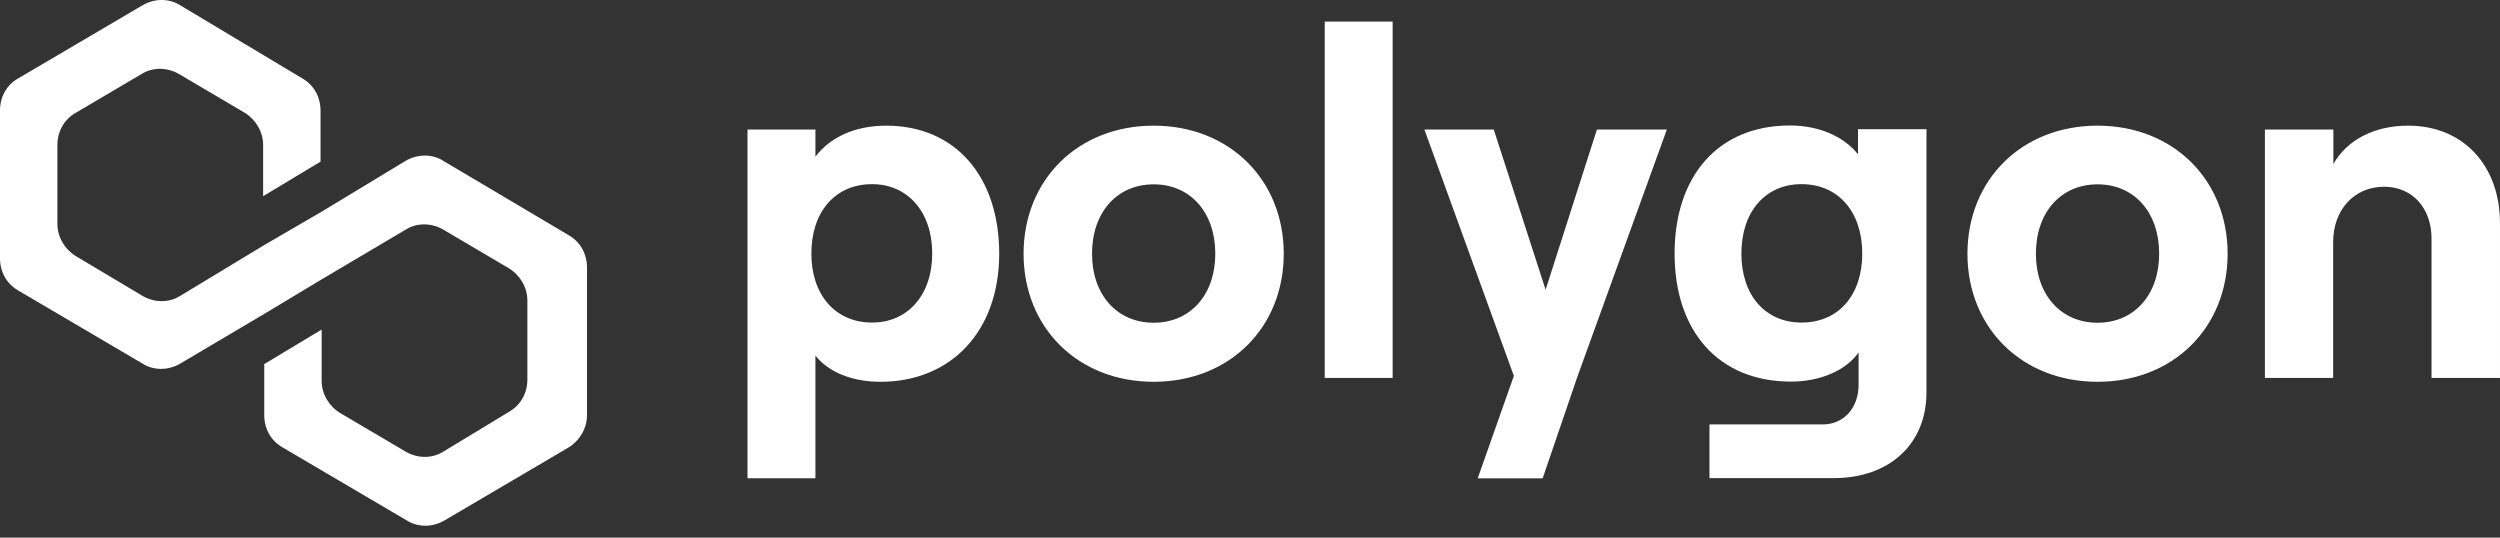 <svg width="186" height="40" viewBox="0 0 186 40" fill="none" xmlns="http://www.w3.org/2000/svg">
<rect x="0" y="0" width="186" height="40" fill="#333333" stroke="none"/>
<path d="M32.949 11.944C32.139 11.45 31.096 11.45 30.217 11.944L23.93 15.747L19.66 18.232L13.372 22.035C12.562 22.529 11.519 22.529 10.64 22.035L5.643 19.056C4.833 18.561 4.27 17.655 4.27 16.653V10.791C4.27 9.802 4.75 8.896 5.643 8.388L10.557 5.492C11.367 4.997 12.411 4.997 13.29 5.492L18.205 8.388C19.015 8.883 19.577 9.789 19.577 10.791V14.594L23.847 12.027V8.224C23.847 7.235 23.367 6.329 22.474 5.821L13.372 0.371C12.562 -0.124 11.519 -0.124 10.64 0.371L1.373 5.821C0.481 6.315 0 7.221 0 8.224V19.221C0 20.209 0.481 21.115 1.373 21.623L10.64 27.073C11.45 27.568 12.493 27.568 13.372 27.073L19.66 23.353L23.93 20.786L30.217 17.065C31.027 16.571 32.071 16.571 32.949 17.065L37.864 19.962C38.674 20.456 39.237 21.362 39.237 22.364V28.24C39.237 29.229 38.757 30.135 37.864 30.643L32.949 33.622C32.139 34.116 31.096 34.116 30.217 33.622L25.302 30.725C24.492 30.231 23.93 29.325 23.93 28.323V24.52L19.66 27.087V30.89C19.66 31.879 20.14 32.785 21.033 33.293L30.3 38.743C31.11 39.237 32.153 39.237 33.032 38.743L42.299 33.293C43.109 32.798 43.672 31.892 43.672 30.89V19.893C43.672 18.905 43.191 17.999 42.299 17.491L32.963 11.958L32.949 11.944Z" fill="white"/>
<path d="M60.667 35.585V26.456C61.656 27.705 63.427 28.405 65.5 28.405C70.772 28.405 74.341 24.63 74.341 18.877C74.341 13.125 71.074 9.349 65.939 9.349C63.578 9.349 61.752 10.228 60.667 11.656V9.638H55.615V35.585H60.667ZM64.882 23.998C62.15 23.998 60.365 21.939 60.365 18.863C60.365 15.747 62.15 13.701 64.882 13.701C67.532 13.701 69.358 15.761 69.358 18.863C69.358 21.939 67.546 23.998 64.882 23.998ZM85.833 28.405C91.475 28.405 95.511 24.369 95.511 18.877C95.511 13.386 91.475 9.349 85.833 9.349C80.19 9.349 76.154 13.386 76.154 18.877C76.154 24.369 80.19 28.405 85.833 28.405ZM85.833 24.012C83.1 24.012 81.247 21.925 81.247 18.877C81.247 15.802 83.1 13.715 85.833 13.715C88.565 13.715 90.418 15.802 90.418 18.877C90.418 21.925 88.565 24.012 85.833 24.012Z" fill="white"/>
<path d="M103.612 28.117V1.606H98.56V28.117H103.612Z" fill="white"/>
<path d="M118.81 9.638L114.994 21.555L111.136 9.638H105.974L112.632 27.966L109.941 35.586H114.774L117.355 28.035L124.013 9.638H118.81Z" fill="white"/>
<path d="M138.223 11.464C137.207 10.187 135.381 9.336 133.17 9.336C127.816 9.336 124.59 13.111 124.59 18.864C124.59 24.616 127.83 28.391 133.253 28.391C135.395 28.391 137.33 27.581 138.278 26.222V28.639C138.278 30.368 137.152 31.577 135.628 31.577H127.185V35.572H136.424C140.57 35.572 143.33 33.045 143.33 29.188V9.61H138.236V11.45L138.223 11.464ZM134.035 23.998C131.344 23.998 129.56 21.98 129.56 18.864C129.56 15.747 131.344 13.701 134.035 13.701C136.767 13.701 138.552 15.761 138.552 18.864C138.552 21.98 136.767 23.998 134.035 23.998ZM156.057 28.405C161.699 28.405 165.735 24.369 165.735 18.877C165.735 13.386 161.699 9.349 156.057 9.349C150.414 9.349 146.378 13.386 146.378 18.877C146.378 24.369 150.414 28.405 156.057 28.405ZM156.057 24.012C153.324 24.012 151.471 21.925 151.471 18.877C151.471 15.802 153.324 13.715 156.057 13.715C158.789 13.715 160.642 15.802 160.642 18.877C160.642 21.925 158.789 24.012 156.057 24.012ZM173.588 28.117V17.999C173.588 15.61 175.153 13.894 177.378 13.894C179.492 13.894 180.906 15.5 180.906 17.738V28.117H185.999V16.612C185.999 12.356 183.308 9.349 179.162 9.349C176.65 9.349 174.618 10.406 173.602 12.205V9.638H168.509V28.117H173.602H173.588Z" fill="white"/>
</svg>
